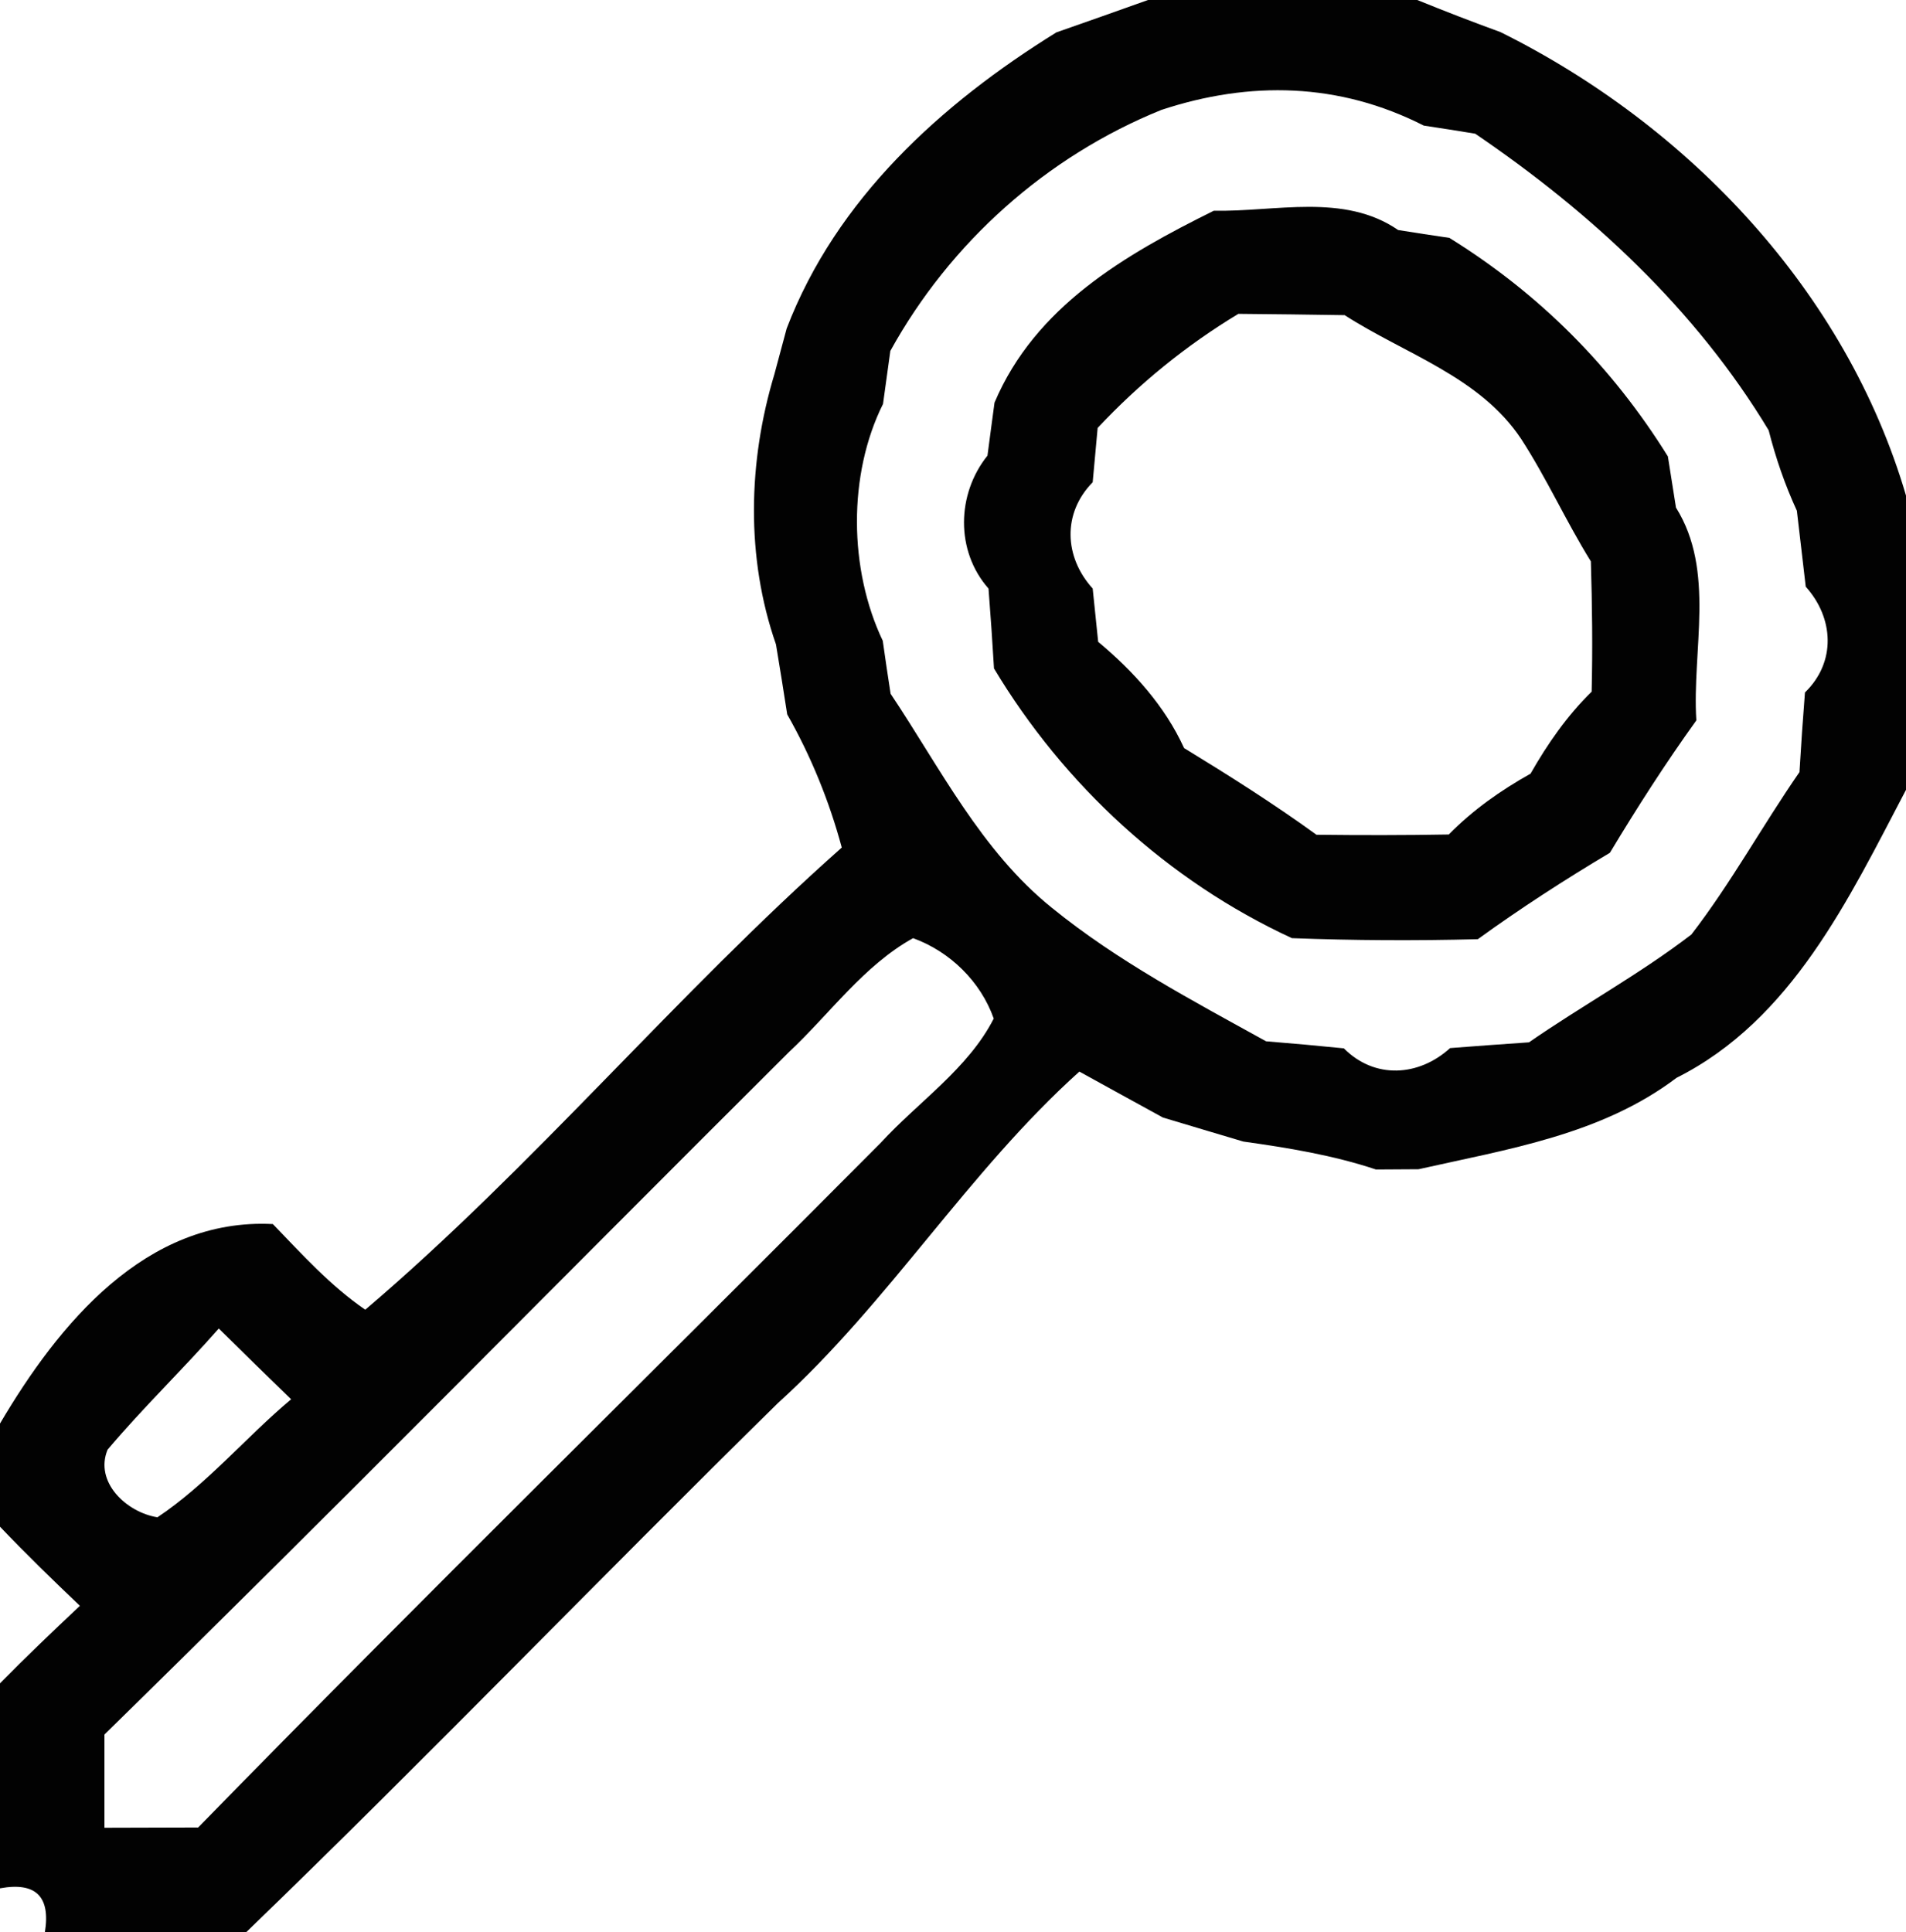 <?xml version="1.0" encoding="UTF-8" ?>
<!DOCTYPE svg PUBLIC "-//W3C//DTD SVG 1.1//EN" "http://www.w3.org/Graphics/SVG/1.1/DTD/svg11.dtd">
<svg width="73pt" height="74pt" viewBox="0 0 73 74" version="1.1" xmlns="http://www.w3.org/2000/svg">
<g id="#020202ff">
<path fill="#020202" opacity="1.00" d=" M 43.97 0.00 L 54.28 0.00 C 55.34 0.43 56.40 0.84 57.47 1.23 C 64.68 4.81 70.71 11.17 73.00 18.98 L 73.00 30.25 C 70.81 34.42 68.63 39.06 64.21 41.28 C 61.33 43.46 57.75 44.01 54.33 44.78 C 53.92 44.78 53.11 44.79 52.70 44.79 C 51.05 44.24 49.33 43.96 47.62 43.72 C 46.59 43.41 45.56 43.11 44.54 42.80 C 43.47 42.21 42.40 41.63 41.34 41.04 C 37.06 44.89 34.05 49.88 29.79 53.74 C 22.96 60.45 16.32 67.35 9.43 74.00 L 1.72 74.00 C 1.94 72.63 1.37 72.07 -0.00 72.32 L 0.00 64.47 C 0.99 63.46 2.02 62.48 3.06 61.50 C 2.02 60.51 0.99 59.51 0.00 58.47 L 0.00 54.52 C 2.23 50.73 5.58 46.63 10.45 46.88 C 11.57 48.04 12.66 49.25 13.99 50.16 C 20.44 44.67 25.89 38.09 32.24 32.46 C 31.76 30.68 31.06 28.96 30.15 27.36 C 30.01 26.46 29.87 25.57 29.72 24.68 C 28.56 21.35 28.65 17.68 29.66 14.33 C 29.78 13.89 30.01 13.02 30.13 12.58 C 32.03 7.62 36.04 3.98 40.46 1.24 C 41.63 0.83 42.80 0.42 43.97 0.00 M 44.48 4.21 C 40.08 5.99 36.39 9.29 34.10 13.44 C 34.03 13.94 33.89 14.96 33.82 15.47 C 32.47 18.18 32.51 21.81 33.81 24.54 C 33.88 25.05 34.03 26.06 34.11 26.57 C 36.01 29.41 37.58 32.59 40.29 34.77 C 42.80 36.81 45.67 38.32 48.49 39.88 C 49.48 39.96 50.48 40.05 51.47 40.15 C 52.65 41.34 54.34 41.23 55.54 40.14 C 56.55 40.06 57.55 39.99 58.56 39.92 C 60.61 38.50 62.80 37.31 64.78 35.79 C 66.30 33.82 67.50 31.62 68.92 29.57 C 68.98 28.55 69.05 27.53 69.13 26.52 C 70.33 25.36 70.24 23.67 69.16 22.47 C 69.05 21.49 68.93 20.53 68.82 19.56 C 68.36 18.56 68.01 17.54 67.74 16.48 C 64.95 11.85 60.94 8.14 56.50 5.12 C 56.01 5.04 55.02 4.88 54.53 4.81 C 51.29 3.16 47.87 3.09 44.48 4.21 M 30.22 40.29 C 21.47 49.00 12.82 57.80 4.00 66.43 C 4.00 67.62 4.00 68.81 4.00 70.00 C 5.20 70.00 6.39 69.99 7.59 69.99 C 16.21 61.16 25.03 52.52 33.73 43.77 C 35.17 42.20 37.08 40.93 38.06 39.01 C 37.56 37.59 36.38 36.44 34.97 35.93 C 33.08 36.98 31.78 38.83 30.22 40.29 M 8.38 50.88 C 6.99 52.46 5.48 53.91 4.12 55.52 C 3.61 56.76 4.84 57.92 6.03 58.11 C 7.93 56.84 9.41 55.05 11.15 53.59 C 10.22 52.69 9.30 51.79 8.38 50.88 Z" />
<path fill="#020202" opacity="1.00" d=" M 46.49 8.07 C 48.84 8.12 51.47 7.38 53.55 8.81 C 54.04 8.89 55.02 9.04 55.51 9.11 C 58.96 11.25 61.74 14.04 63.88 17.48 C 63.96 17.97 64.11 18.95 64.19 19.44 C 65.71 21.87 64.80 24.89 64.97 27.59 C 63.79 29.23 62.70 30.93 61.66 32.66 C 59.93 33.69 58.23 34.79 56.60 35.97 C 54.23 36.03 51.85 36.02 49.48 35.93 C 44.74 33.74 40.75 30.07 38.07 25.60 C 38.01 24.58 37.94 23.56 37.86 22.54 C 36.59 21.10 36.64 18.92 37.82 17.45 C 37.89 16.94 38.02 15.92 38.09 15.42 C 39.65 11.74 43.08 9.76 46.49 8.07 M 47.43 12.02 C 45.44 13.22 43.63 14.69 42.04 16.39 C 41.99 16.91 41.90 17.95 41.85 18.47 C 40.68 19.66 40.76 21.34 41.85 22.54 C 41.90 23.05 42.01 24.07 42.06 24.58 C 43.41 25.71 44.61 27.03 45.35 28.65 C 47.07 29.70 48.78 30.78 50.42 31.97 C 52.11 31.99 53.80 31.99 55.49 31.96 C 56.41 31.02 57.48 30.27 58.62 29.63 C 59.27 28.49 60.02 27.41 60.96 26.49 C 61.00 24.83 60.98 23.17 60.93 21.50 C 59.98 19.97 59.24 18.32 58.26 16.81 C 56.67 14.42 53.81 13.56 51.50 12.07 C 50.14 12.05 48.79 12.03 47.43 12.02 Z" />
</g>
</svg>
